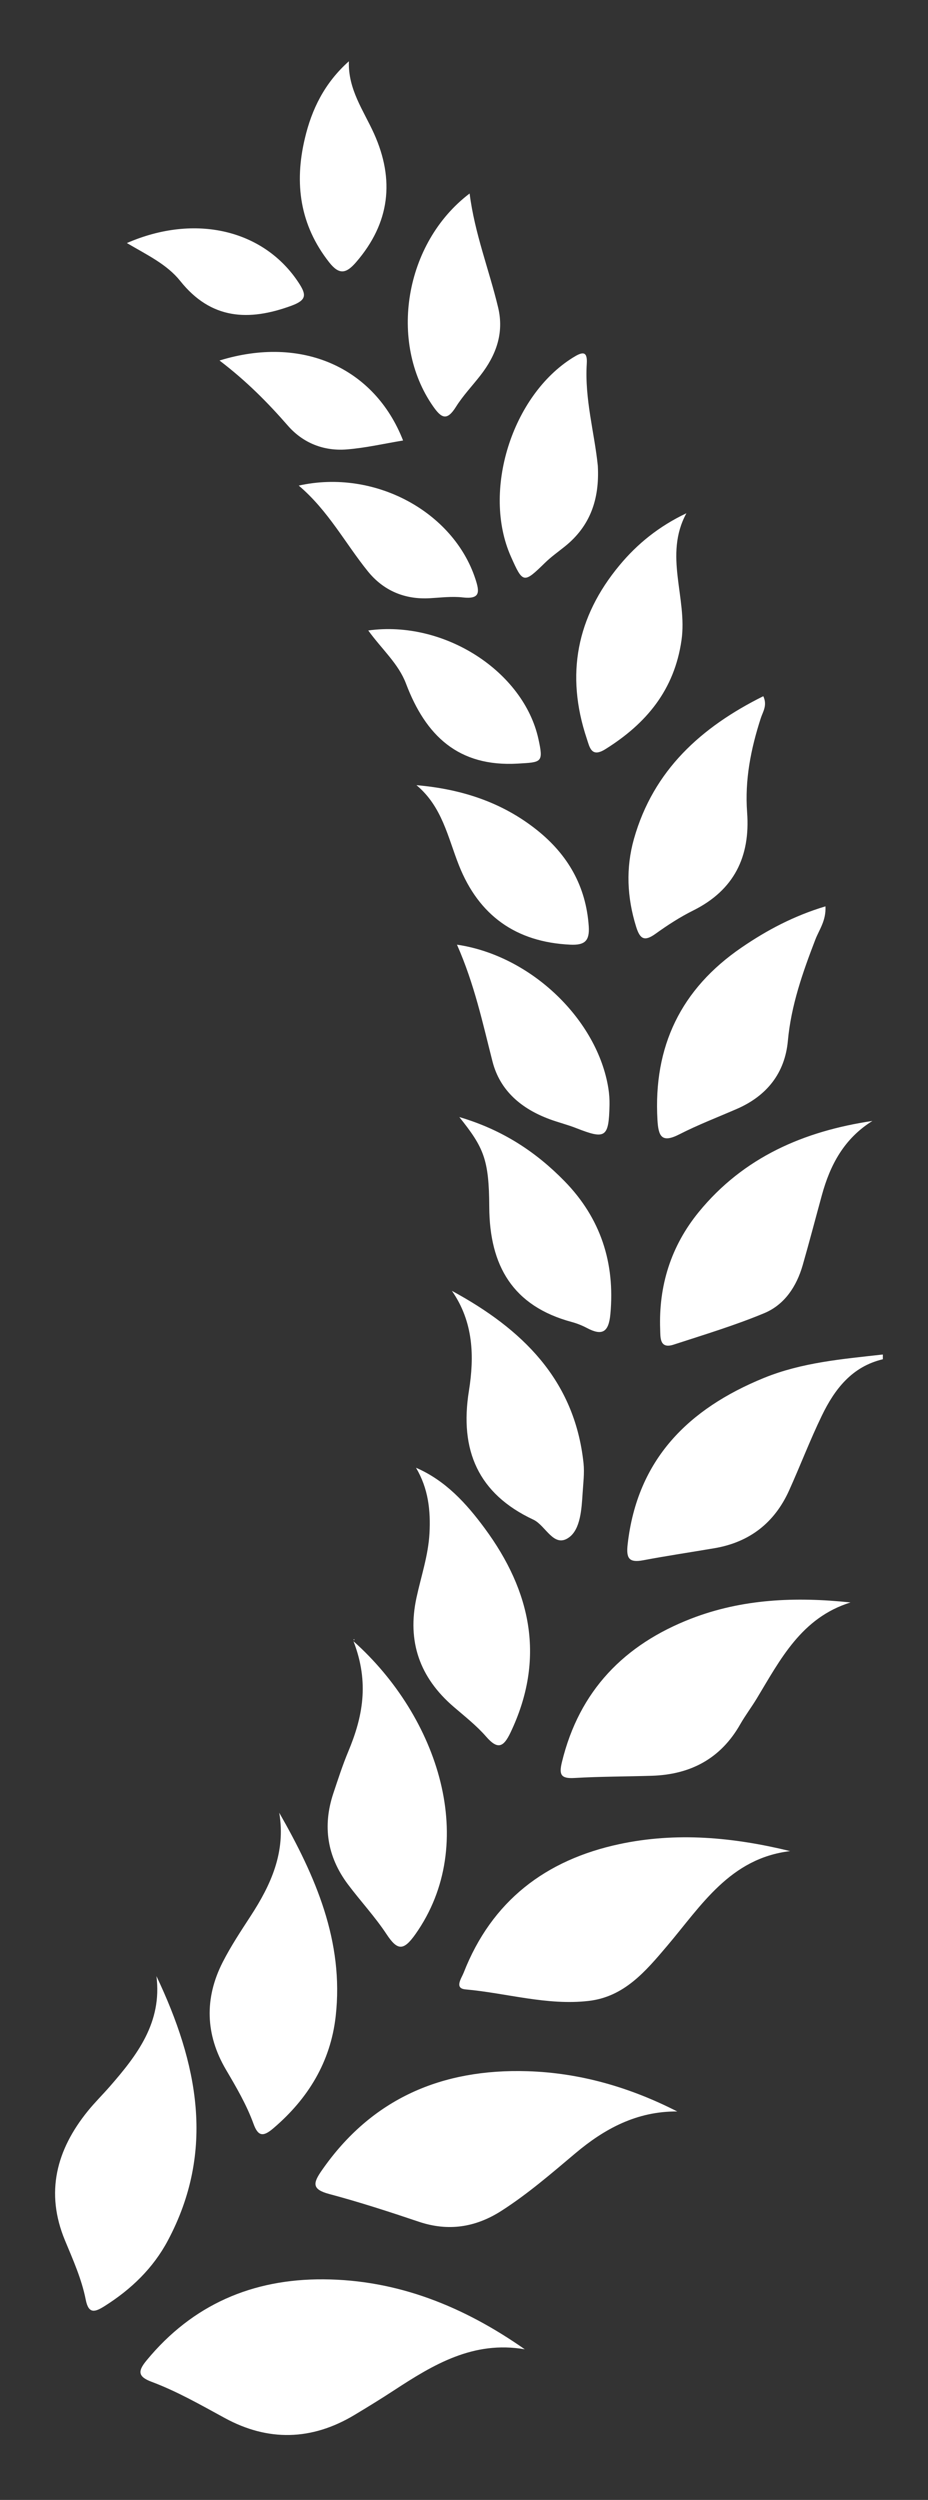 <svg xmlns="http://www.w3.org/2000/svg" viewBox="0 0 197.47 531.65"><rect x="0" y="0" width="197.47" height="531.65" fill="#333333" stroke="none"/><style/><path d="M187.86 289.07c-6.57 1.56-10.25 6.35-12.97 11.97-2.53 5.22-4.6 10.67-6.99 15.96-3.1 6.85-8.4 10.98-15.85 12.25-5.06.86-10.15 1.62-15.2 2.57-3.03.57-3.63-.44-3.29-3.4 2.05-18.1 12.96-28.83 29-35.38 8.1-3.3 16.73-4.02 25.3-4.98v1.01zm-76.19 210.55c-10.95-1.89-19.45 3.25-27.85 8.74-2.78 1.82-5.62 3.56-8.47 5.27-9.04 5.4-18.3 5.62-27.49.62-5.11-2.78-10.16-5.68-15.61-7.72-3-1.12-2.9-2.32-1.05-4.56 9.78-11.86 22.53-17.33 37.64-17.23 15.76.1 29.8 5.76 42.83 14.88zm32.44-50.58c-8.58-.06-15.46 3.65-21.71 8.92-5.08 4.28-10.11 8.63-15.73 12.23-5.51 3.52-11.31 4.41-17.61 2.28-6.29-2.12-12.61-4.17-19.02-5.88-3.74-1-3.43-2.33-1.56-5.02 10.63-15.32 25.61-21.65 43.75-21.09 11.21.34 21.83 3.43 31.88 8.56zm24.03-55.37c-12.81 1.53-18.92 11.6-26.17 20.15-4.58 5.4-9.13 10.84-16.71 11.71-8.86 1.02-17.47-1.67-26.21-2.45-2.44-.22-.84-2.38-.38-3.56 5.97-15.25 17.44-23.99 33.15-27.34 12.1-2.58 24.16-1.48 36.32 1.49zM33.29 420.26c8.78 18.5 12.63 37.1 2.41 56.26-3.12 5.85-7.77 10.32-13.36 13.86-2.05 1.3-3.47 1.86-4.09-1.28-.87-4.43-2.72-8.53-4.44-12.68-4.2-10.15-1.81-19.21 4.86-27.45 1.46-1.81 3.13-3.45 4.66-5.2 5.87-6.72 11.2-13.66 9.96-23.51zm147.69-79.47c-10.44 3.25-14.92 12.1-19.95 20.43-1.12 1.85-2.43 3.58-3.5 5.45-4.16 7.34-10.6 10.73-18.86 10.98-5.48.17-10.98.15-16.45.47-2.92.17-3.29-.74-2.64-3.41 3.69-15.16 13.27-24.98 27.52-30.49 10.85-4.19 22.17-4.67 33.88-3.43zM59.42 385.51c7.69 13.46 13.81 27.34 12.01 43.3-1.09 9.68-5.87 17.52-13.29 23.83-2.11 1.8-3.21 1.75-4.19-.96-1.48-4.07-3.67-7.8-5.87-11.54-4.38-7.44-4.61-15.18-.68-22.87 1.73-3.39 3.86-6.6 5.94-9.8 4.34-6.66 7.5-13.61 6.08-21.96zm15.8-36.47c18.05 16.1 26.89 42.91 13.17 62.31-2.52 3.56-3.81 3.51-6.13 0-2.46-3.73-5.55-7.04-8.24-10.63-4.4-5.88-5.41-12.37-3.09-19.33 1-2.99 1.97-6 3.18-8.9 3.03-7.25 4.55-14.57 1.11-23.45zm110.42-110.65c-6.03 3.75-9 9.36-10.76 15.8-1.36 4.96-2.66 9.95-4.08 14.89-1.3 4.51-3.86 8.39-8.18 10.19-6.27 2.61-12.81 4.58-19.28 6.69-3.02.99-2.8-1.58-2.86-3.21-.35-9.32 2.3-17.75 8.21-24.99 9.55-11.68 22.4-17.21 36.95-19.37zm-97.12 73.75c6.29 2.72 10.72 7.6 14.61 12.87 9.9 13.4 12.99 27.78 5.49 43.47-1.45 3.03-2.67 3.72-5.15.87-2.05-2.36-4.57-4.33-6.96-6.39-7.2-6.2-9.91-13.86-7.88-23.21.98-4.53 2.5-8.96 2.76-13.65.26-4.87-.24-9.53-2.87-13.96zm87.13-119.39c.16 3.05-1.34 4.96-2.15 7.06-2.69 6.99-5.16 13.98-5.85 21.56-.63 6.83-4.46 11.66-10.79 14.43-4.11 1.79-8.32 3.4-12.31 5.44-3.76 1.92-4.45.42-4.65-3.08-.89-15.62 5-27.84 17.91-36.66 5.38-3.68 11.07-6.71 17.84-8.75zm-79.49 81.77c14.86 8.06 26.12 18.84 28.01 36.66.22 2.12-.07 4.3-.2 6.44-.21 3.36-.47 7.53-2.84 9.3-3.28 2.45-4.98-2.5-7.64-3.74-11.74-5.49-15.73-14.77-13.71-27.38 1.17-7.3.99-14.66-3.62-21.28zm66.26-126.46c.9 1.93-.07 3.27-.52 4.63-2.12 6.54-3.44 13.16-2.92 20.1.69 9.37-2.76 16.5-11.45 20.83-2.82 1.4-5.5 3.14-8.06 4.98-2.36 1.69-3.29 1.11-4.11-1.52-1.93-6.22-2.22-12.45-.46-18.68 4.15-14.64 14.34-23.78 27.52-30.34zm-16.36-38.91c-4.87 8.95.24 18.01-1.04 26.98-1.51 10.59-7.49 17.76-16.21 23.2-2.99 1.87-3.34-.42-3.96-2.28-4.52-13.55-2.16-25.83 6.96-36.81 3.83-4.62 8.43-8.32 14.25-11.09zM97.74 237.56c9.25 2.73 16.34 7.45 22.4 13.65 7.64 7.83 10.77 17.33 9.74 28.29-.36 3.77-1.68 4.67-4.99 2.92-1.02-.54-2.13-.98-3.24-1.28-12.53-3.38-17.48-11.96-17.54-24.47-.05-10.11-1.16-12.6-6.37-19.11zm-.5-36.66c15.85 2.33 29.92 16.05 32.22 30.59.18 1.14.26 2.32.24 3.48-.15 6.97-.82 7.4-7.07 4.95-1.85-.73-3.8-1.21-5.67-1.9-5.95-2.2-10.56-6.02-12.16-12.27-2.09-8.18-3.84-16.43-7.56-24.85zm29.97-101.83c.39 7.17-1.66 12.85-7.02 17.15-1.42 1.14-2.92 2.2-4.22 3.47-4.54 4.43-4.7 4.43-7.26-1.34-6.17-13.87.22-34.23 13.2-42.3 1.85-1.15 3.13-1.61 2.95 1.26-.48 7.54 1.65 14.79 2.35 21.76zm-38.59 67.91c9.69.84 18.28 3.68 25.63 9.54 6.56 5.23 10.44 11.92 11.03 20.46.22 3.2-.93 4.06-3.94 3.92-11.57-.54-19.46-6.23-23.68-16.87-2.37-5.97-3.56-12.49-9.04-17.05zM99.93 41.15c1.07 8.5 4.15 16.22 6.07 24.26 1.3 5.45-.45 10.17-3.78 14.44-1.74 2.23-3.72 4.31-5.21 6.69-1.92 3.06-3.1 2.39-4.88-.17-9.47-13.59-6.09-34.68 7.8-45.22zm-21.57 92.93c16.22-2.25 33.07 8.77 36.21 23.08 1.12 5.08.65 4.93-4.33 5.23-12.75.76-19.67-5.99-23.84-16.99-1.61-4.27-5.12-7.28-8.04-11.32zM74.24 13.03c-.21 5.99 3.13 10.47 5.35 15.39 4.43 9.84 3.39 18.99-3.8 27.32-2.11 2.45-3.59 2.79-5.75.04-6.24-7.94-7.44-16.79-5.17-26.33 1.46-6.22 4.19-11.8 9.37-16.42zm-10.67 90.24c16.15-3.59 32.87 5.56 37.57 19.8.92 2.79 1.12 4.42-2.69 3.98-2.28-.26-4.63.04-6.95.17-5.37.32-9.89-1.61-13.2-5.69-4.84-5.98-8.43-12.92-14.73-18.26zm-16.86-26.6c17.51-5.41 32.97 1.45 39.06 17.01-4.06.67-8.02 1.59-12.02 1.9-4.88.38-9.28-1.37-12.49-5.05-4.25-4.87-8.76-9.45-14.55-13.86zM27 51.69c14.63-6.37 29.22-2.75 36.55 8.44 1.66 2.53 1.74 3.67-1.49 4.87-9.14 3.37-17.16 2.96-23.7-5.24-2.83-3.54-6.97-5.49-11.36-8.07zM75.2 348.7l.2-.12-.02.27z" fill="#fff" id="Layer_2"/></svg>